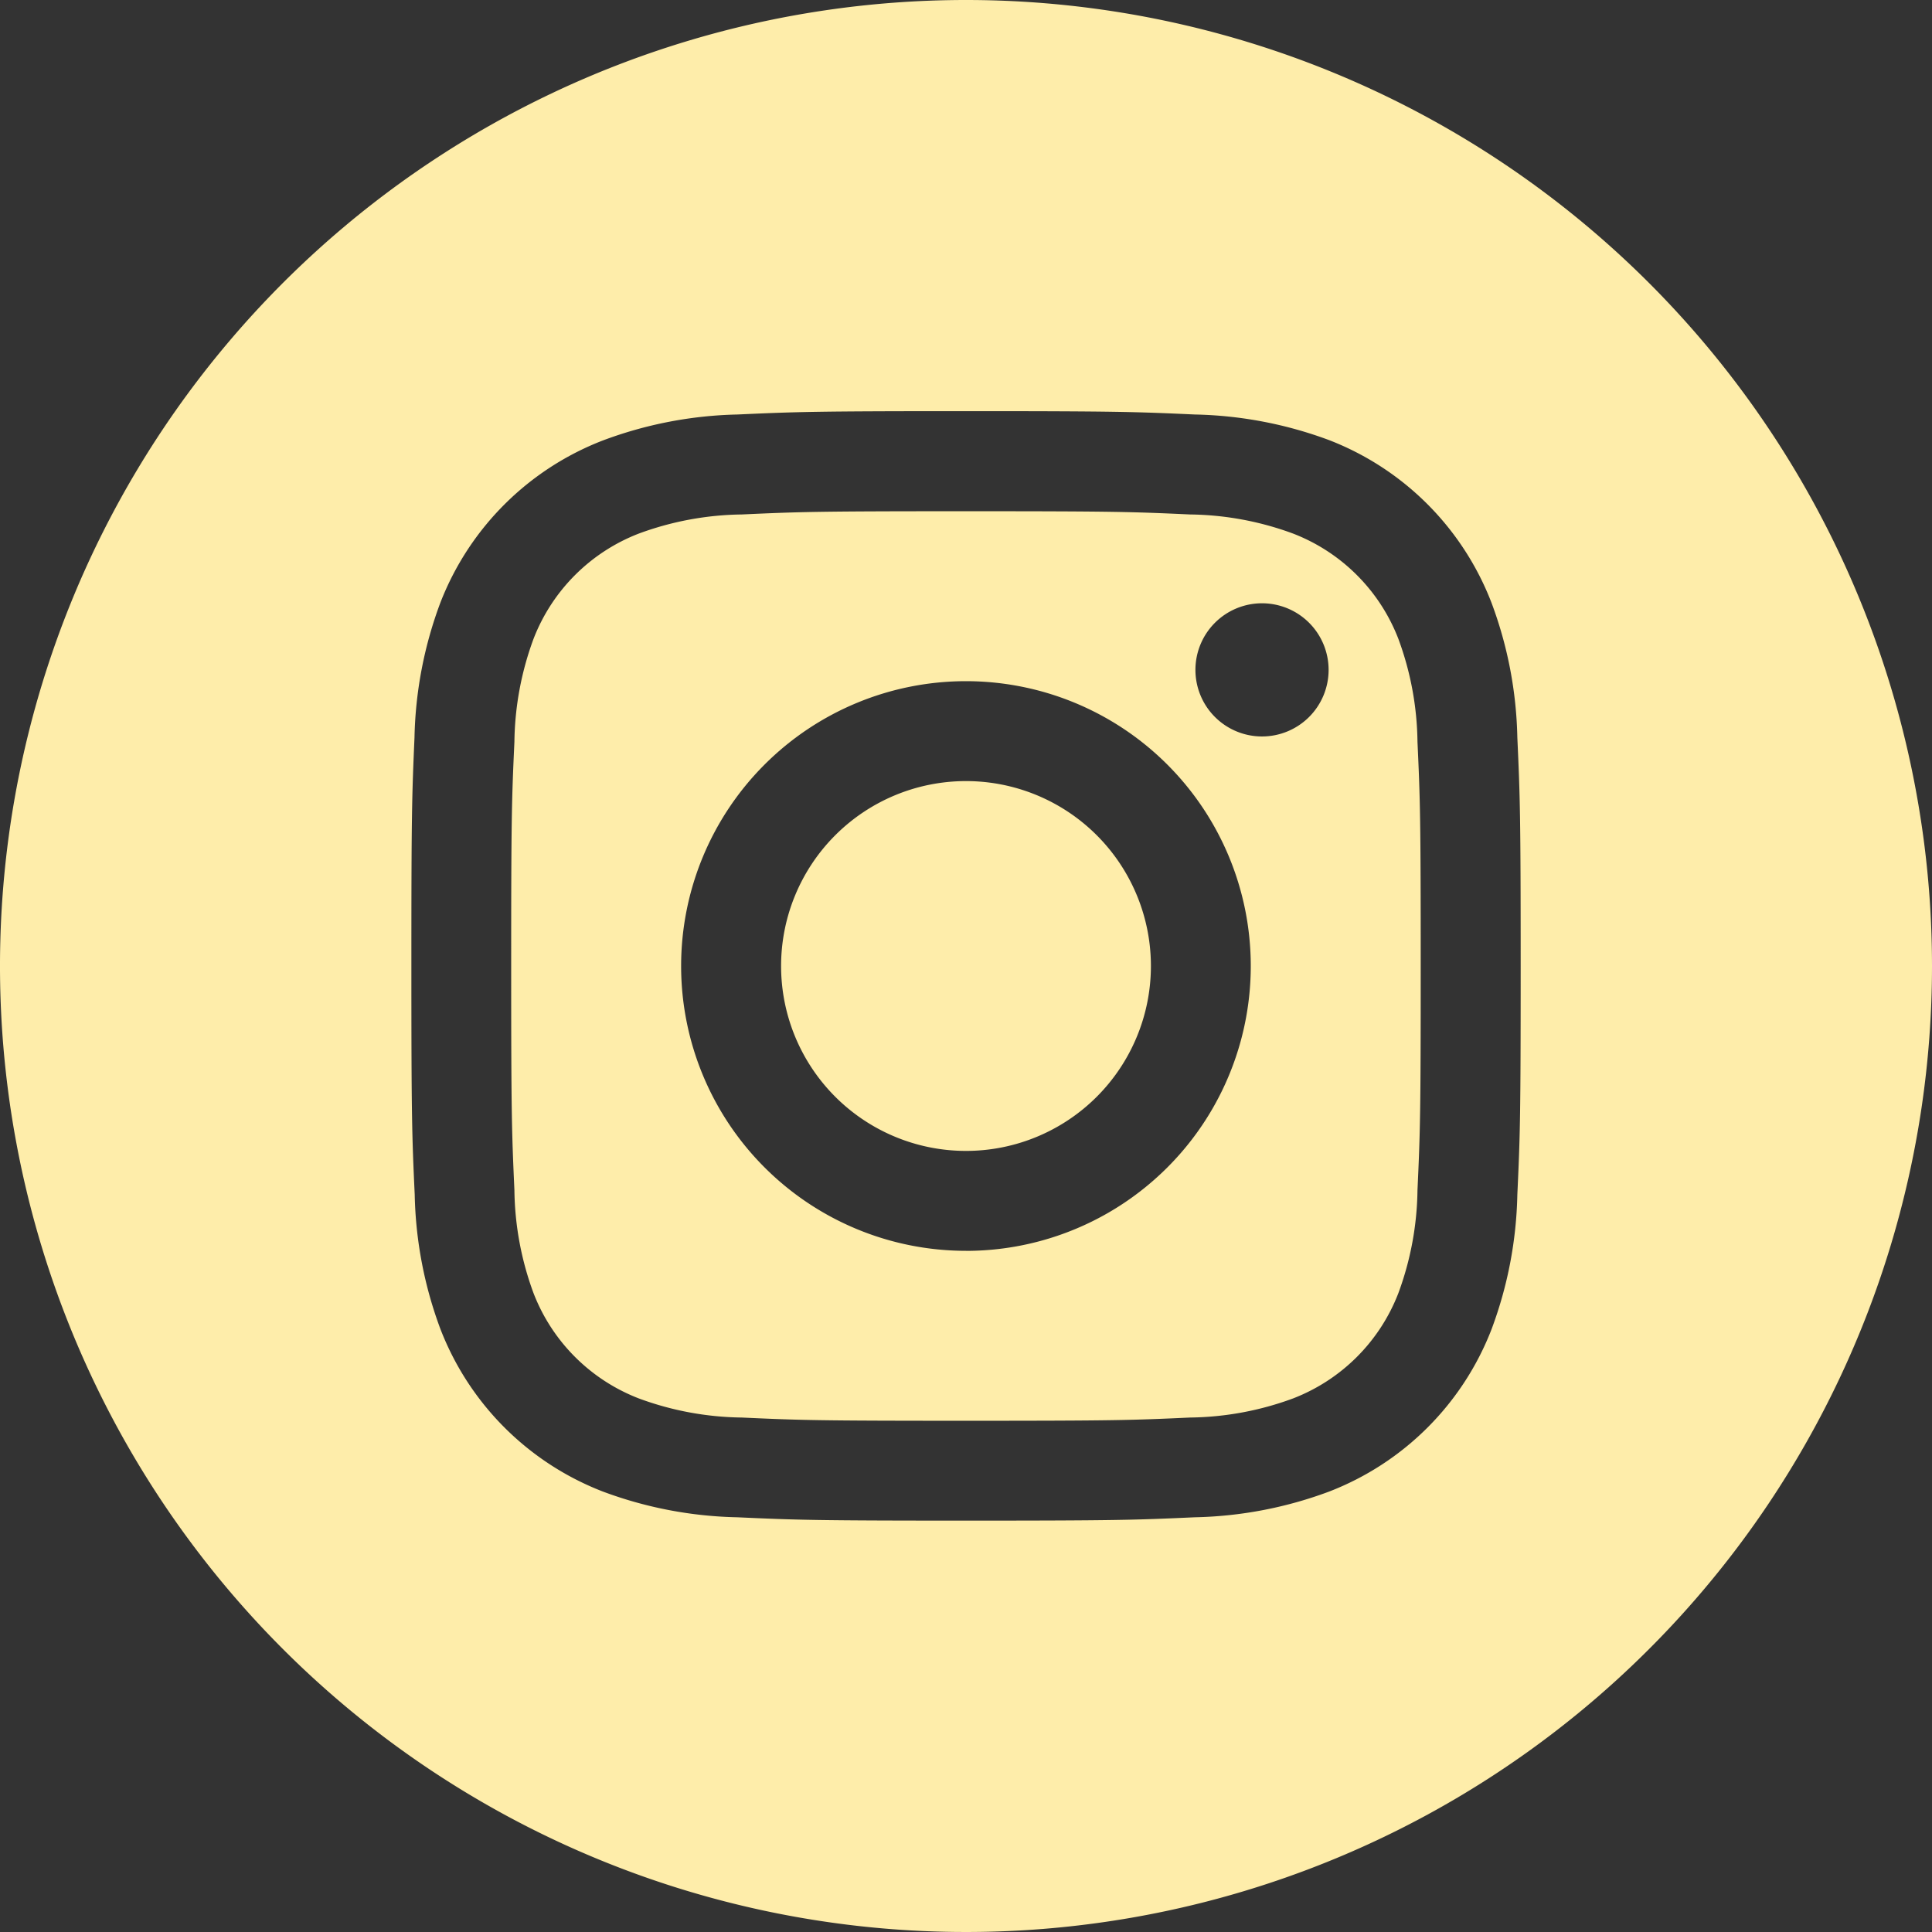 <svg xmlns="http://www.w3.org/2000/svg" xmlns:xlink="http://www.w3.org/1999/xlink" width="35.89" height="35.89" viewBox="0 0 35.89 35.89">
  <rect x="0" y="0" width="35.89" height="35.89" fill="#333333" stroke="none"/>
  <defs>
    <style>
      .cls-1 {
        fill: none;
      }

      .cls-2 {
        clip-path: url(#clip-path);
      }

      .cls-3 {
        fill: #feedaa;
      }
    </style>
    <clipPath id="clip-path">
      <rect class="cls-1" width="35.89" height="35.89"/>
    </clipPath>
  </defs>
  <g id="Instagram_icon" data-name="Instagram icon" class="cls-2">
    <path id="Path_132" data-name="Path 132" class="cls-3" d="M213.87,210.435A3.435,3.435,0,1,1,210.435,207,3.435,3.435,0,0,1,213.87,210.435Zm0,0" transform="translate(-192.49 -192.49)"/>
    <path id="Path_133" data-name="Path 133" class="cls-3" d="M151.965,137.859a3.412,3.412,0,0,0-1.956-1.956,5.7,5.7,0,0,0-1.913-.355c-1.087-.05-1.413-.06-4.164-.06s-3.077.01-4.164.06a5.705,5.705,0,0,0-1.913.355,3.414,3.414,0,0,0-1.956,1.956,5.7,5.7,0,0,0-.355,1.913c-.05,1.087-.06,1.412-.06,4.164s.011,3.077.06,4.164a5.7,5.7,0,0,0,.355,1.913,3.412,3.412,0,0,0,1.956,1.956,5.694,5.694,0,0,0,1.913.355c1.087.05,1.412.06,4.164.06s3.078-.01,4.164-.06a5.694,5.694,0,0,0,1.913-.355,3.412,3.412,0,0,0,1.956-1.956,5.706,5.706,0,0,0,.355-1.913c.05-1.087.06-1.413.06-4.164s-.01-3.077-.06-4.164A5.694,5.694,0,0,0,151.965,137.859Zm-8.033,11.368a5.291,5.291,0,1,1,5.291-5.291A5.291,5.291,0,0,1,143.933,149.228Zm5.5-9.555a1.237,1.237,0,1,1,1.237-1.237A1.237,1.237,0,0,1,149.433,139.672Zm0,0" transform="translate(-125.988 -125.991)"/>
    <path id="Path_134" data-name="Path 134" class="cls-3" d="M17.945,0A17.945,17.945,0,1,0,35.89,17.945,17.947,17.947,0,0,0,17.945,0ZM28.187,22.193a7.56,7.56,0,0,1-.479,2.5,5.269,5.269,0,0,1-3.014,3.014,7.565,7.565,0,0,1-2.5.479c-1.1.05-1.45.062-4.248.062s-3.149-.012-4.249-.062a7.565,7.565,0,0,1-2.5-.479,5.269,5.269,0,0,1-3.014-3.014,7.558,7.558,0,0,1-.479-2.5c-.051-1.1-.062-1.45-.062-4.249S7.652,14.8,7.7,13.7a7.561,7.561,0,0,1,.479-2.5A5.272,5.272,0,0,1,11.2,8.182,7.567,7.567,0,0,1,13.7,7.7c1.1-.05,1.45-.062,4.248-.062s3.149.012,4.248.062a7.569,7.569,0,0,1,2.5.478A5.27,5.27,0,0,1,27.708,11.2a7.559,7.559,0,0,1,.479,2.5c.05,1.1.062,1.45.062,4.248S28.238,21.095,28.187,22.193Zm0,0"/>
  </g>
</svg>
